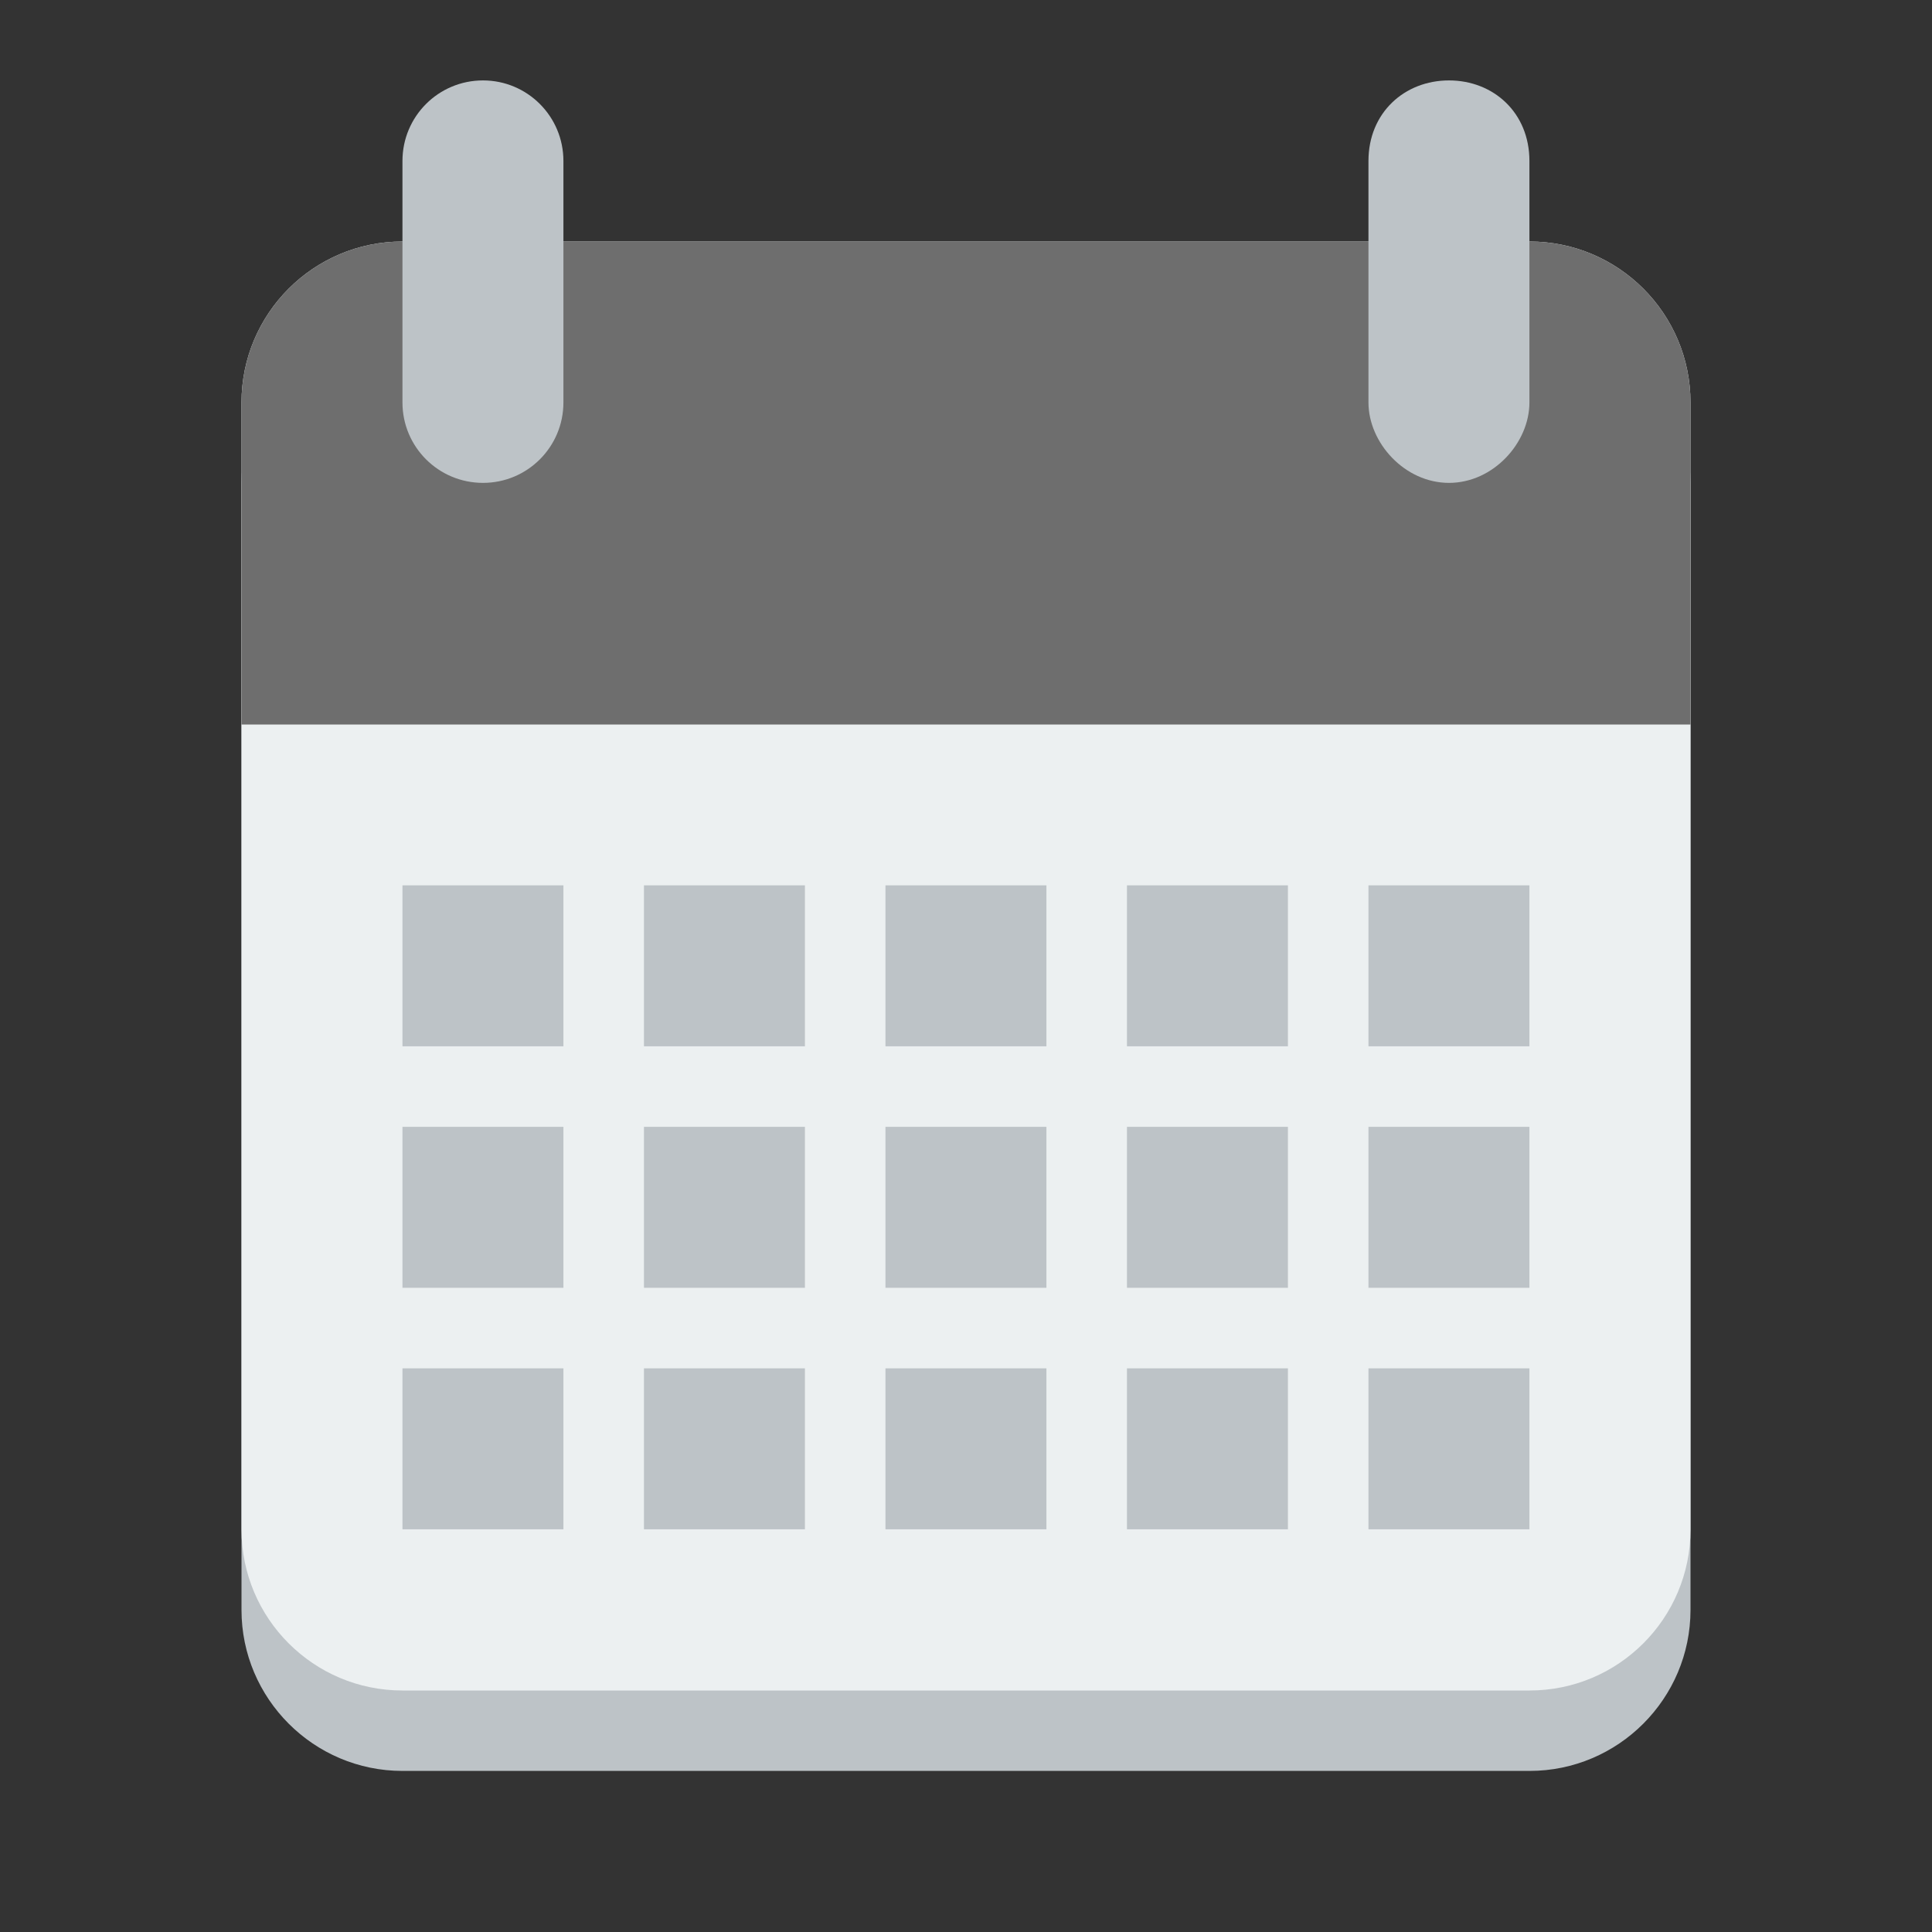 <svg width="16" height="16" viewBox="0 0 16 16" fill="none" xmlns="http://www.w3.org/2000/svg">
<rect x="0" y="0" width="16" height="16" fill="#333333" stroke="none"/>
<path d="M3.333 2.666C2.597 2.666 2 3.266 2 3.999V13.333C2 14.066 2.597 14.666 3.333 14.666H7.333H8.667H12.667C13.403 14.666 14 14.066 14 13.333V3.999C14 3.266 13.403 2.666 12.667 2.666H8.667H7.333H3.333Z" fill="#BDC3C7"/>
<path d="M3.333 2C2.597 2 2 2.597 2 3.333V12.667C2 13.403 2.597 14 3.333 14H7.333H8.667H12.667C13.403 14 14 13.403 14 12.667V3.333C14 2.597 13.403 2 12.667 2H8.667H7.333H3.333Z" fill="#ECF0F1"/>
<path d="M3.333 2C2.597 2 2 2.597 2 3.333V5.333V6H14V5.333V3.333C14 2.597 13.403 2 12.667 2H8.667H7.333H3.333Z" fill="#6E6E6E"/>
<path d="M5 3.666C5 3.797 4.974 3.927 4.924 4.049C4.874 4.17 4.8 4.28 4.707 4.373C4.614 4.466 4.504 4.54 4.383 4.59C4.261 4.64 4.131 4.666 4 4.666C3.869 4.666 3.739 4.64 3.617 4.59C3.496 4.54 3.386 4.466 3.293 4.373C3.2 4.28 3.126 4.17 3.076 4.049C3.026 3.927 3 3.797 3 3.666C3 3.535 3.026 3.405 3.076 3.283C3.126 3.162 3.2 3.052 3.293 2.959C3.386 2.866 3.496 2.792 3.617 2.742C3.739 2.692 3.869 2.666 4 2.666C4.131 2.666 4.261 2.692 4.383 2.742C4.504 2.792 4.614 2.866 4.707 2.959C4.8 3.052 4.874 3.162 4.924 3.283C4.974 3.405 5 3.535 5 3.666Z" fill="#6E6E6E"/>
<path d="M4 0.666C3.631 0.666 3.333 0.964 3.333 1.333V3.333C3.333 3.701 3.631 3.999 4 3.999C4.368 3.999 4.666 3.701 4.666 3.333V1.333C4.666 0.964 4.368 0.666 4 0.666Z" fill="#BDC3C7"/>
<path d="M13 3.666C13 3.797 12.974 3.927 12.924 4.049C12.874 4.17 12.8 4.28 12.707 4.373C12.614 4.466 12.504 4.54 12.383 4.59C12.261 4.64 12.131 4.666 12 4.666C11.869 4.666 11.739 4.64 11.617 4.59C11.496 4.54 11.386 4.466 11.293 4.373C11.2 4.28 11.126 4.17 11.076 4.049C11.026 3.927 11 3.797 11 3.666C11 3.535 11.026 3.405 11.076 3.283C11.126 3.162 11.2 3.052 11.293 2.959C11.386 2.866 11.496 2.792 11.617 2.742C11.739 2.692 11.869 2.666 12 2.666C12.131 2.666 12.261 2.692 12.383 2.742C12.504 2.792 12.614 2.866 12.707 2.959C12.8 3.052 12.874 3.162 12.924 3.283C12.974 3.405 13 3.535 13 3.666Z" fill="#6E6E6E"/>
<path d="M12 0.666C11.632 0.666 11.333 0.933 11.333 1.333V3.333C11.333 3.666 11.632 3.999 12 3.999C12.368 3.999 12.666 3.666 12.666 3.333V1.333C12.666 0.933 12.368 0.666 12 0.666Z" fill="#BDC3C7"/>
<path d="M3.333 7.332V8.665H4.666V7.332H3.333ZM5.333 7.332V8.665H6.666V7.332H5.333ZM7.333 7.332V8.665H8.666V7.332H7.333ZM9.333 7.332V8.665H10.666V7.332H9.333ZM11.333 7.332V8.665H12.666V7.332H11.333Z" fill="#BDC3C7"/>
<path d="M3.333 9.332V10.665H4.666V9.332H3.333ZM5.333 9.332V10.665H6.666V9.332H5.333ZM7.333 9.332V10.665H8.666V9.332H7.333ZM9.333 9.332V10.665H10.666V9.332H9.333ZM11.333 9.332V10.665H12.666V9.332H11.333Z" fill="#BDC3C7"/>
<path d="M3.333 11.332V12.665H4.666V11.332H3.333ZM5.333 11.332V12.665H6.666V11.332H5.333ZM7.333 11.332V12.665H8.666V11.332H7.333ZM9.333 11.332V12.665H10.666V11.332H9.333ZM11.333 11.332V12.665H12.666V11.332H11.333Z" fill="#BDC3C7"/>
</svg>
